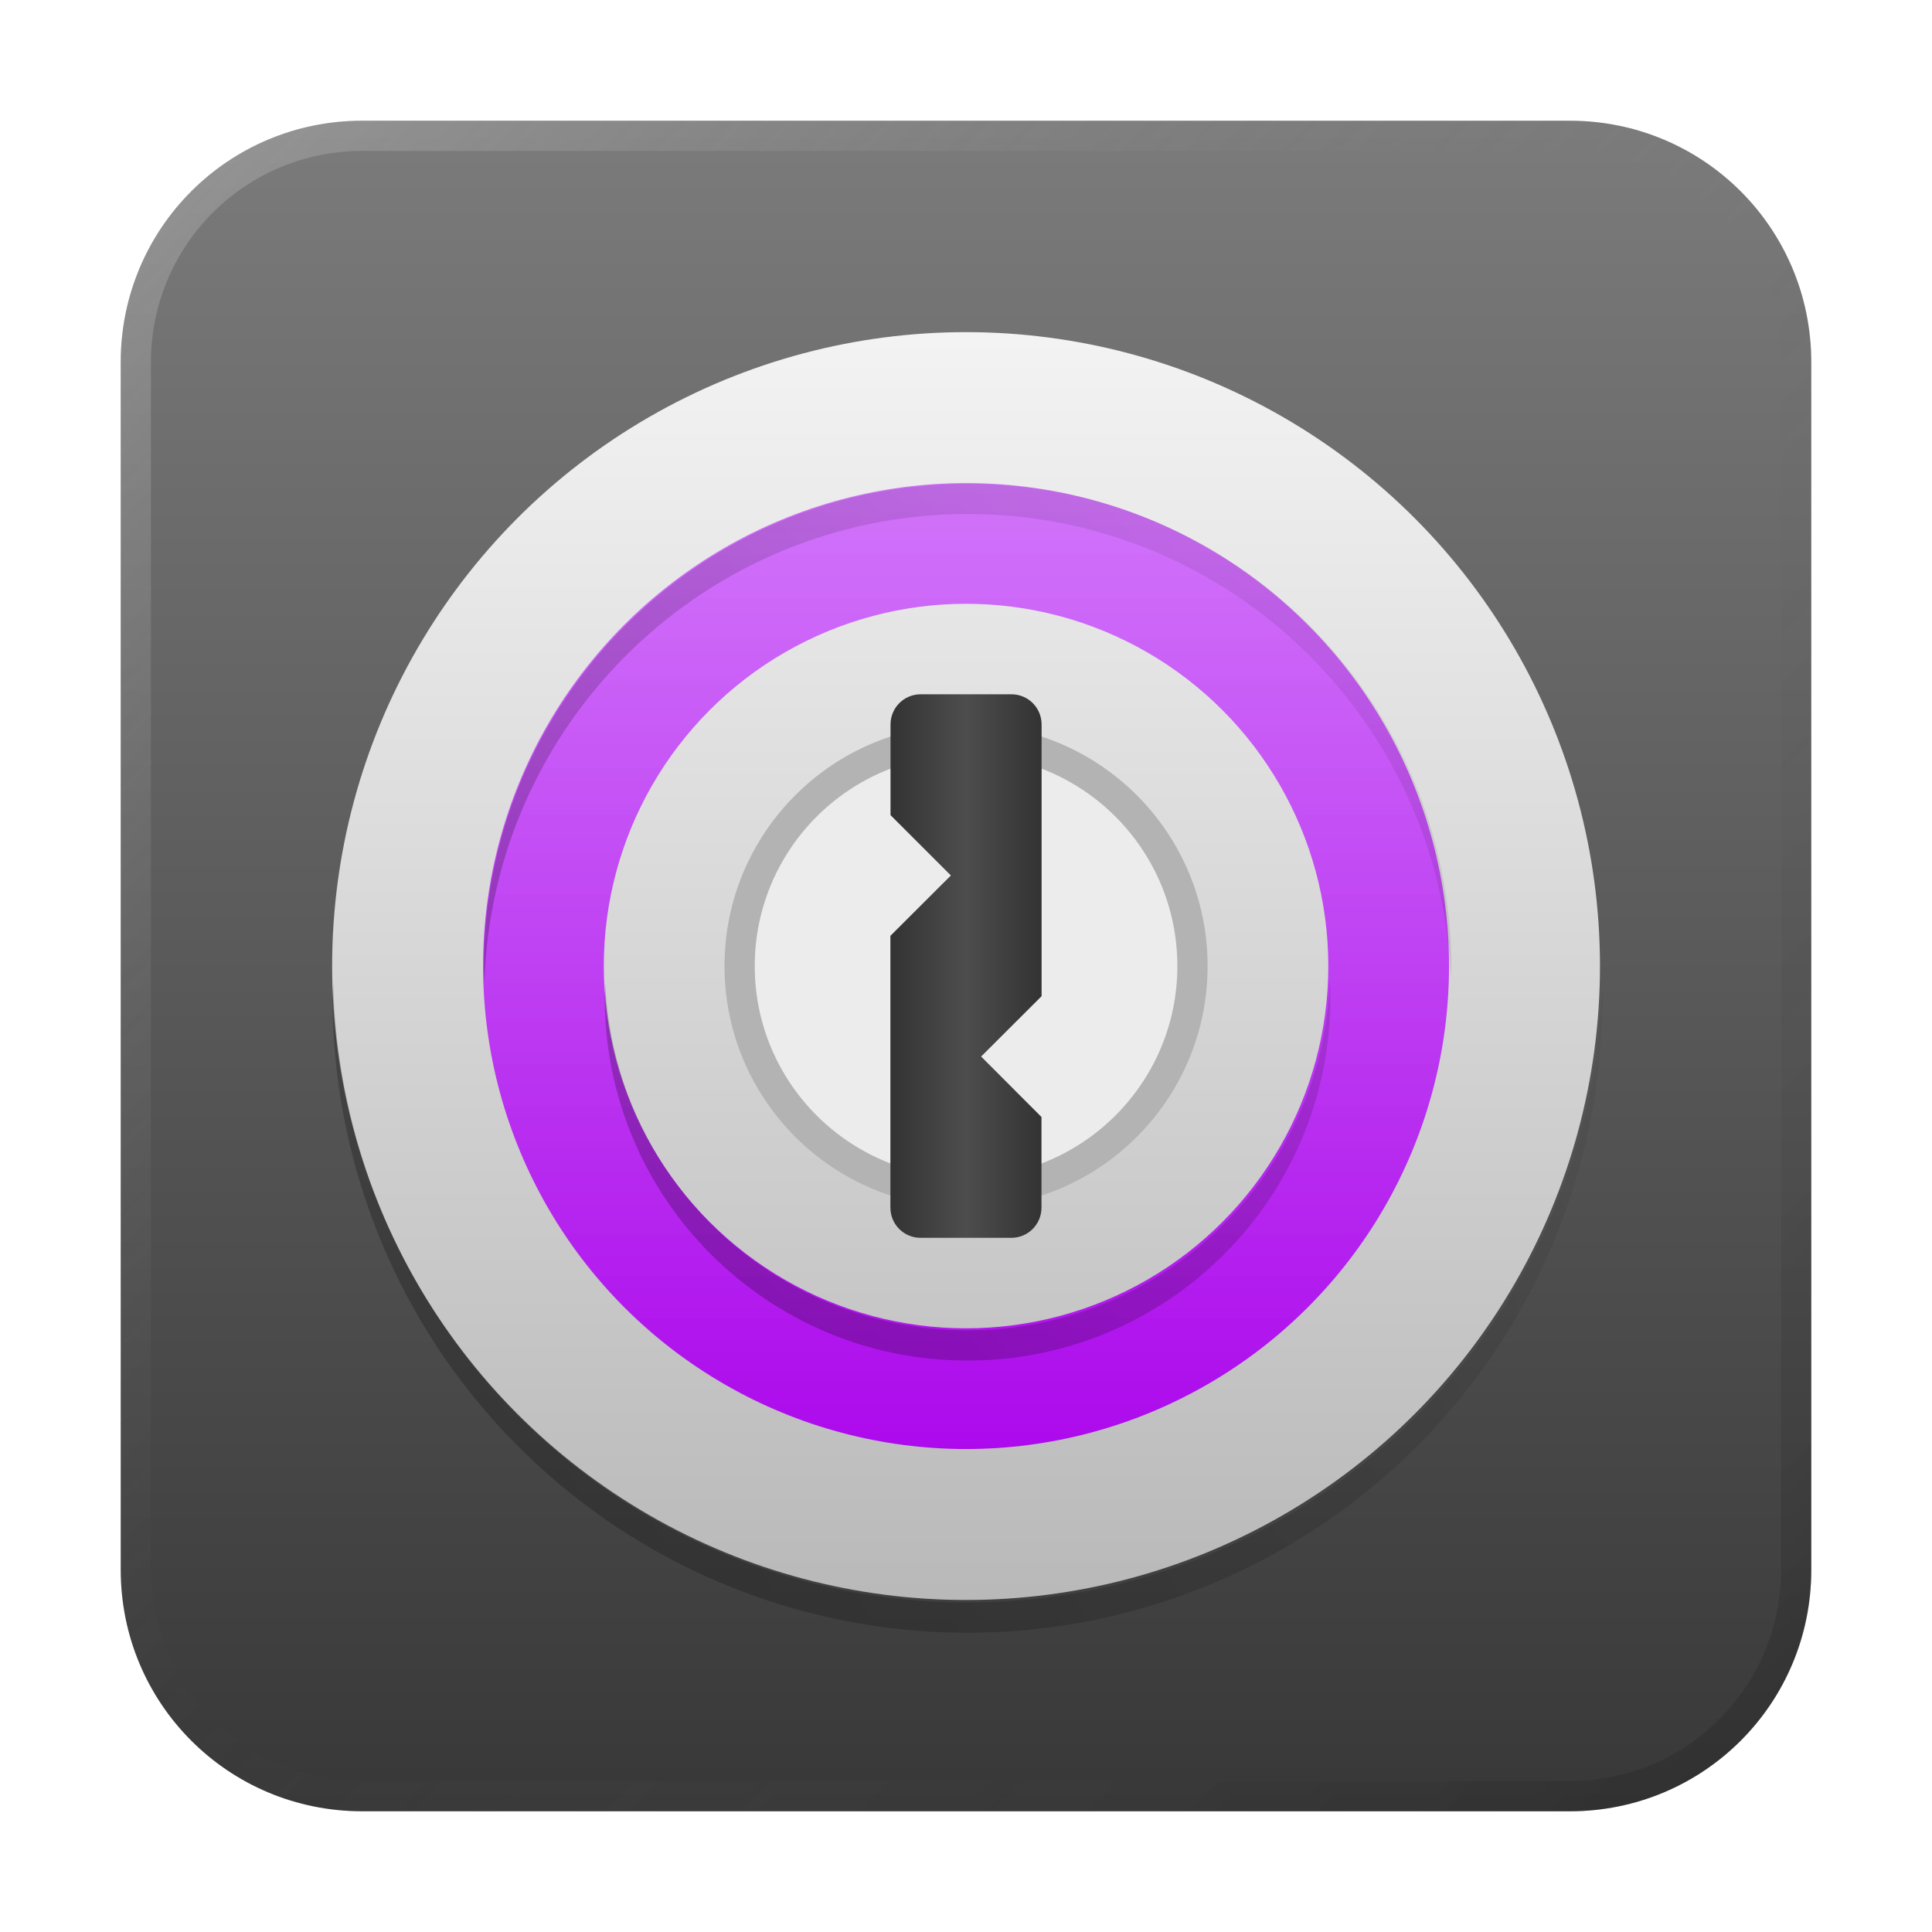 <?xml version="1.0" encoding="UTF-8" standalone="no"?>
<!-- Created with Inkscape (http://www.inkscape.org/) -->

<svg
   width="64"
   height="64"
   viewBox="0 0 16.933 16.933"
   version="1.1"
   id="svg5"
   inkscape:version="1.1.1 (3bf5ae0d25, 2021-09-20, custom)"
   sodipodi:docname="passwordsafe.svg"
   xmlns:inkscape="http://www.inkscape.org/namespaces/inkscape"
   xmlns:sodipodi="http://sodipodi.sourceforge.net/DTD/sodipodi-0.dtd"
   xmlns:xlink="http://www.w3.org/1999/xlink"
   xmlns="http://www.w3.org/2000/svg"
   xmlns:svg="http://www.w3.org/2000/svg">
  <sodipodi:namedview
     id="namedview7"
     pagecolor="#ffffff"
     bordercolor="#666666"
     borderopacity="1.0"
     inkscape:pageshadow="2"
     inkscape:pageopacity="0.0"
     inkscape:pagecheckerboard="0"
     inkscape:document-units="px"
     showgrid="false"
     units="px"
     height="48px"
     inkscape:zoom="11.313708"
     inkscape:cx="25.72101"
     inkscape:cy="29.433321"
     inkscape:window-width="1920"
     inkscape:window-height="1011"
     inkscape:window-x="0"
     inkscape:window-y="0"
     inkscape:window-maximized="1"
     inkscape:current-layer="svg5"
     inkscape:lockguides="true" />
  <defs
     id="defs2">
    <linearGradient
       inkscape:collect="always"
       id="linearGradient7311">
      <stop
         style="stop-color:#333333;stop-opacity:1;"
         offset="0"
         id="stop7307" />
      <stop
         style="stop-color:#808080;stop-opacity:1"
         offset="1"
         id="stop7309" />
    </linearGradient>
    <linearGradient
       inkscape:collect="always"
       id="linearGradient6887">
      <stop
         style="stop-color:#b3b3b3;stop-opacity:1"
         offset="0"
         id="stop6883" />
      <stop
         style="stop-color:#f9f9f9;stop-opacity:1"
         offset="1"
         id="stop6885" />
    </linearGradient>
    <linearGradient
       inkscape:collect="always"
       id="linearGradient6321">
      <stop
         style="stop-color:#333333;stop-opacity:1;"
         offset="0"
         id="stop6317" />
      <stop
         style="stop-color:#4d4d4d;stop-opacity:1"
         offset="0.5"
         id="stop6389" />
      <stop
         style="stop-color:#333333;stop-opacity:1"
         offset="1"
         id="stop6319" />
    </linearGradient>
    <linearGradient
       inkscape:collect="always"
       id="linearGradient4913">
      <stop
         style="stop-color:#000000;stop-opacity:1;"
         offset="0"
         id="stop4909" />
      <stop
         style="stop-color:#000000;stop-opacity:0;"
         offset="1"
         id="stop4911" />
    </linearGradient>
    <linearGradient
       inkscape:collect="always"
       id="linearGradient2907">
      <stop
         style="stop-color:#aa02eb;stop-opacity:1"
         offset="0"
         id="stop2903" />
      <stop
         style="stop-color:#d374fe;stop-opacity:0.894"
         offset="1"
         id="stop2905" />
    </linearGradient>
    <linearGradient
       inkscape:collect="always"
       xlink:href="#linearGradient37218"
       id="linearGradient1781"
       x1="2.8346456e-08"
       y1="2.2677165e-07"
       x2="64"
       y2="64"
       gradientUnits="userSpaceOnUse"
       gradientTransform="scale(0.265)" />
    <linearGradient
       inkscape:collect="always"
       id="linearGradient37218">
      <stop
         style="stop-color:#fefefe;stop-opacity:1"
         offset="0"
         id="stop37214" />
      <stop
         style="stop-color:#717171;stop-opacity:0.004"
         offset="0.497"
         id="stop37220" />
      <stop
         style="stop-color:#010101;stop-opacity:1"
         offset="1"
         id="stop37216" />
    </linearGradient>
    <linearGradient
       inkscape:collect="always"
       xlink:href="#linearGradient6887"
       id="linearGradient977"
       x1="8.467"
       y1="14.817"
       x2="8.467"
       y2="2.117"
       gradientUnits="userSpaceOnUse"
       gradientTransform="matrix(1.05,0,0,1.05,-0.423,-0.423)" />
    <linearGradient
       inkscape:collect="always"
       xlink:href="#linearGradient2907"
       id="linearGradient2909"
       x1="8.467"
       y1="13.229"
       x2="8.467"
       y2="3.175"
       gradientUnits="userSpaceOnUse" />
    <linearGradient
       inkscape:collect="always"
       xlink:href="#linearGradient6887"
       id="linearGradient3579"
       x1="8.202"
       y1="14.817"
       x2="8.202"
       y2="2.117"
       gradientUnits="userSpaceOnUse"
       gradientTransform="matrix(1.091,0,0,1.091,-0.77,-0.77)" />
    <linearGradient
       inkscape:collect="always"
       xlink:href="#linearGradient4913"
       id="linearGradient4915"
       x1="18"
       y1="50"
       x2="54"
       y2="14"
       gradientUnits="userSpaceOnUse" />
    <linearGradient
       inkscape:collect="always"
       xlink:href="#linearGradient6321"
       id="linearGradient6323"
       x1="7.805"
       y1="8.467"
       x2="9.128"
       y2="8.467"
       gradientUnits="userSpaceOnUse" />
    <linearGradient
       inkscape:collect="always"
       xlink:href="#linearGradient7311"
       id="linearGradient7313"
       x1="13.229"
       y1="16.933"
       x2="13.229"
       y2="6.7529299e-07"
       gradientUnits="userSpaceOnUse" />
    <linearGradient
       inkscape:collect="always"
       xlink:href="#linearGradient4913"
       id="linearGradient7867"
       x1="7"
       y1="57.166"
       x2="57"
       y2="27.166"
       gradientUnits="userSpaceOnUse" />
  </defs>
  <path
     id="rect863"
     style="fill:url(#linearGradient7313);stroke-width:0.265;fill-opacity:1"
     d="M 3.175,1.058 H 13.758 c 1.173,0 2.117,0.944 2.117,2.117 V 13.758 c 0,1.173 -0.944,2.117 -2.117,2.117 H 3.175 c -1.173,0 -2.117,-0.944 -2.117,-2.117 V 3.175 c 0,-1.173 0.944,-2.117 2.117,-2.117 z" />
  <path
     id="rect1345"
     style="opacity:0.3;fill:url(#linearGradient1781);fill-opacity:1;stroke-width:0.265"
     d="m 3.175,1.058 c -1.173,0 -2.117,0.944 -2.117,2.117 V 13.758 c 0,1.173 0.944,2.117 2.117,2.117 H 13.758 c 1.173,0 2.117,-0.944 2.117,-2.117 V 3.175 c 0,-1.173 -0.944,-2.117 -2.117,-2.117 z m 0,0.265 H 13.758 c 1.026,0 1.852,0.826 1.852,1.852 V 13.758 c 0,1.026 -0.826,1.852 -1.852,1.852 H 3.175 c -1.026,0 -1.852,-0.826 -1.852,-1.852 V 3.175 c 0,-1.026 0.826,-1.852 1.852,-1.852 z" />
  <circle
     style="fill:url(#linearGradient977);fill-opacity:1;stroke-width:2.632;stroke-linecap:round;stroke-linejoin:round"
     id="path871"
     cx="8.467"
     cy="8.467"
     r="5.556" />
  <circle
     style="fill:url(#linearGradient2909);stroke-width:2.117;stroke-linecap:round;stroke-linejoin:round;fill-opacity:1"
     id="path1579"
     cx="8.467"
     cy="8.467"
     r="4.233" />
  <circle
     style="fill:url(#linearGradient3579);fill-opacity:1.0;stroke-width:3.175;stroke-linecap:round;stroke-linejoin:round"
     id="path3491"
     cx="8.467"
     cy="8.467"
     r="3.175" />
  <path
     id="path4609"
     style="opacity:0.3;fill:url(#linearGradient4915);fill-opacity:1;stroke-width:9;stroke-linecap:round;stroke-linejoin:round"
     d="m 32,16 c -8.837,-10e-7 -16,7.163 -16,16 0.004,0.167 0.01,0.333 0.02,0.5 C 16.289,23.867 23.363,17.006 32,17 40.592,17.001 47.65,23.788 47.986,32.373 47.992,32.249 47.997,32.124 48,32 48,23.163 40.837,16 32,16 Z M 43.984,32.402 C 43.768,38.866 38.467,43.995 32,44 c -6.43,-0.004 -11.714,-5.075 -11.982,-11.5 -0.009,0.167 -0.015,0.333 -0.018,0.5 0,6.627 5.373,12 12,12 6.627,0 12,-5.373 12,-12 -2.44e-4,-0.199 -0.005,-0.399 -0.016,-0.598 z"
     transform="scale(0.265)"
     sodipodi:nodetypes="scccccsccccscc" />
  <circle
     style="opacity:1;fill:#b3b3b3;fill-opacity:1;stroke-width:2.381;stroke-linecap:round;stroke-linejoin:round"
     id="path7081"
     cx="8.467"
     cy="8.467"
     r="2.117" />
  <circle
     style="opacity:1;fill:#ececec;fill-opacity:1;stroke-width:2.084;stroke-linecap:round;stroke-linejoin:round"
     id="path6779"
     cx="8.467"
     cy="8.467"
     r="1.852" />
  <path
     id="rect5340"
     style="opacity:1;fill:url(#linearGradient6323);stroke-width:2.174;stroke-linecap:round;stroke-linejoin:round;fill-opacity:1"
     d="m 8.07,6.085 h 0.794 c 0.147,0 0.265,0.118 0.265,0.265 V 8.731 L 8.599,9.26 9.128,9.79 v 0.794 c 0,0.147 -0.118,0.265 -0.265,0.265 h -0.794 c -0.147,0 -0.265,-0.118 -0.265,-0.265 V 8.202 L 8.334,7.673 7.805,7.144 V 6.35 c 0,-0.147 0.118,-0.265 0.265,-0.265 z"
     sodipodi:nodetypes="ssscccsssscccss" />
  <path
     id="path7687"
     style="opacity:0.3;fill:url(#linearGradient7867);fill-opacity:1;stroke-width:9;stroke-linecap:round;stroke-linejoin:round"
     d="M 52.988 32.332 A 21 21 0 0 1 32 53 A 21 21 0 0 1 11.02 32.5 A 21 21 0 0 0 11 33 A 21 21 0 0 0 32 54 A 21 21 0 0 0 53 33 A 21 21 0 0 0 52.988 32.332 z "
     transform="scale(0.265)" />
</svg>
